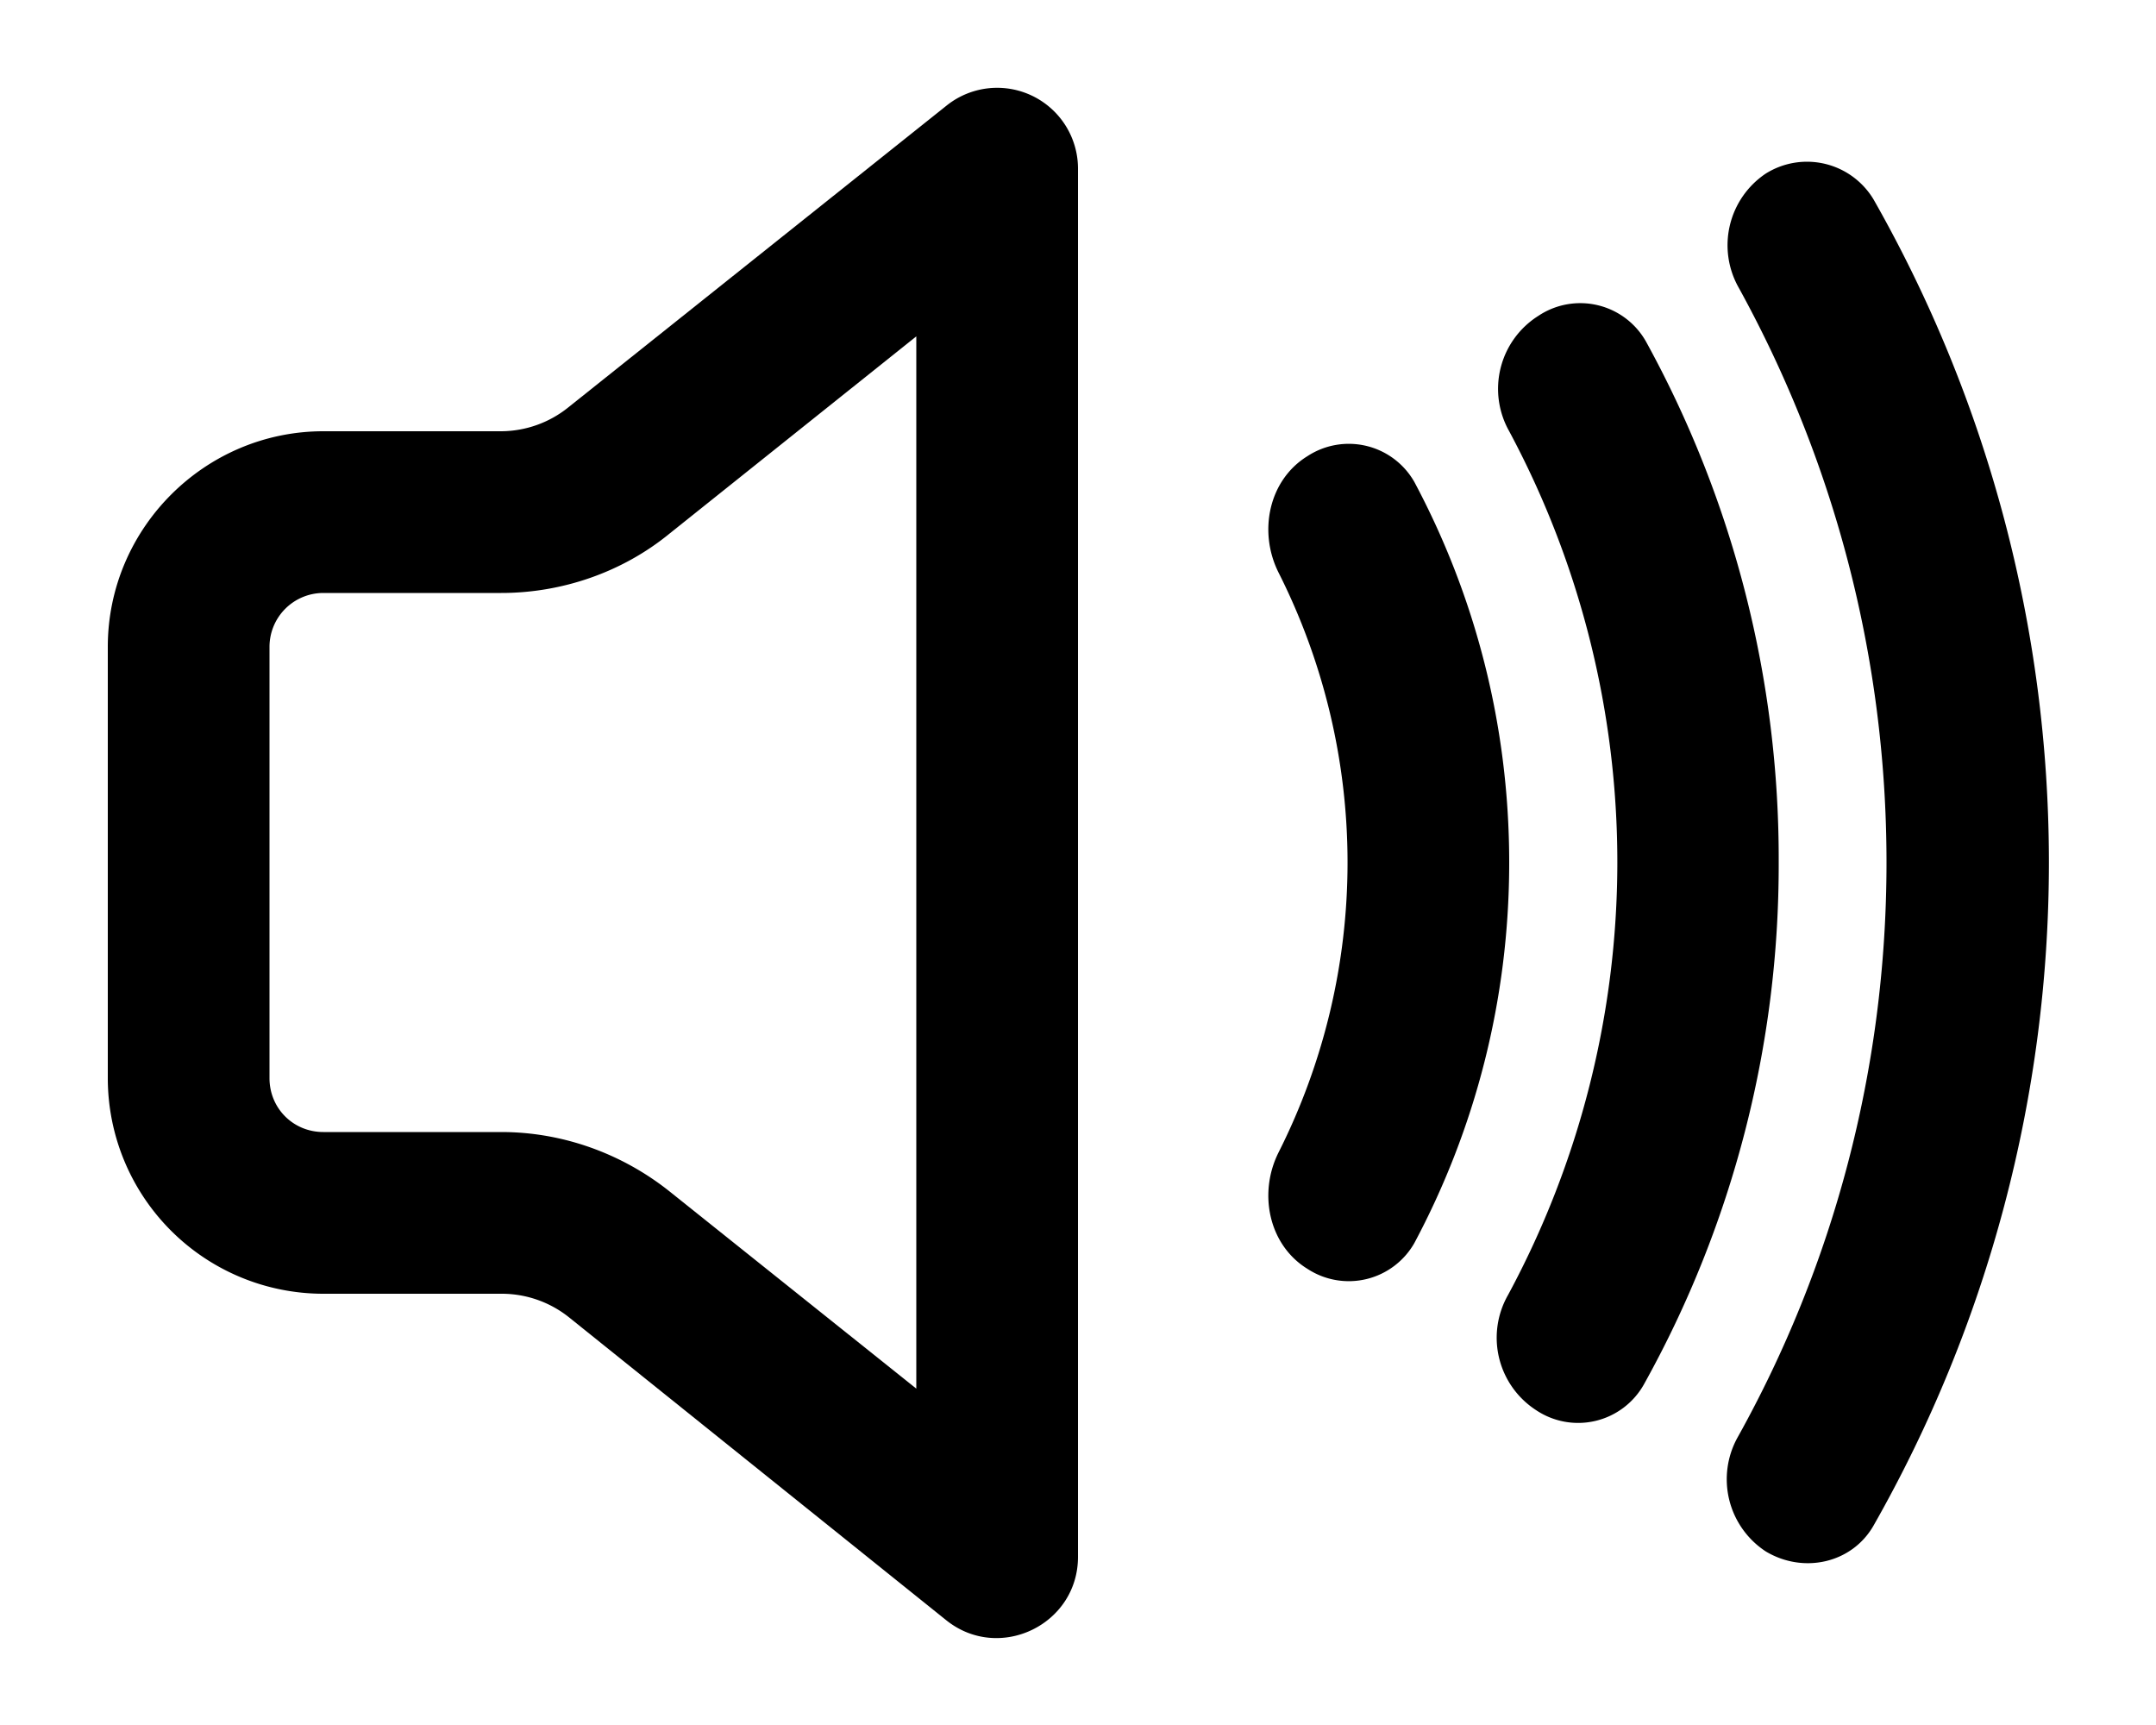 <svg xmlns="http://www.w3.org/2000/svg" viewBox="0 0 20 16" fill="currentColor">
  <path fill-rule="evenodd" d="M10 14.44c0 .63-.73.98-1.22.59l-3.5-2.81a1 1 0 0 0-.63-.22H3a2 2 0 0 1-2-2V6c0-1.1.9-2 2-2h1.65a1 1 0 0 0 .62-.22L8.78.98a.75.75 0 0 1 1.22.58v12.88ZM2.5 10c0 .28.22.5.5.5h1.65c.57 0 1.12.2 1.56.55l2.29 1.83V3.12L6.21 4.95c-.44.36-1 .55-1.56.55H3a.5.5 0 0 0-.5.5v4Z"/>
  <path d="M17.5 8c0 1.93-.5 3.75-1.38 5.33a.8.8 0 0 0 .26 1.06c.35.21.8.11 1-.24a12.44 12.44 0 0 0 0-12.3.72.72 0 0 0-1-.24.8.8 0 0 0-.25 1.06C17 4.25 17.5 6.07 17.5 8Z"/>
  <path d="M16.5 8a9.9 9.9 0 0 1-1.25 4.84.7.7 0 0 1-1 .24.8.8 0 0 1-.26-1.07A8.46 8.46 0 0 0 14 4a.8.8 0 0 1 .27-1.07.7.7 0 0 1 1 .24A9.95 9.95 0 0 1 16.5 8Z"/>
  <path d="M14 8c0 1.28-.32 2.48-.88 3.53a.7.7 0 0 1-.99.24c-.36-.22-.46-.7-.27-1.08a5.97 5.97 0 0 0 0-5.38c-.19-.38-.09-.86.27-1.08a.7.7 0 0 1 .99.24C13.68 5.52 14 6.72 14 8Z"/>
</svg>
